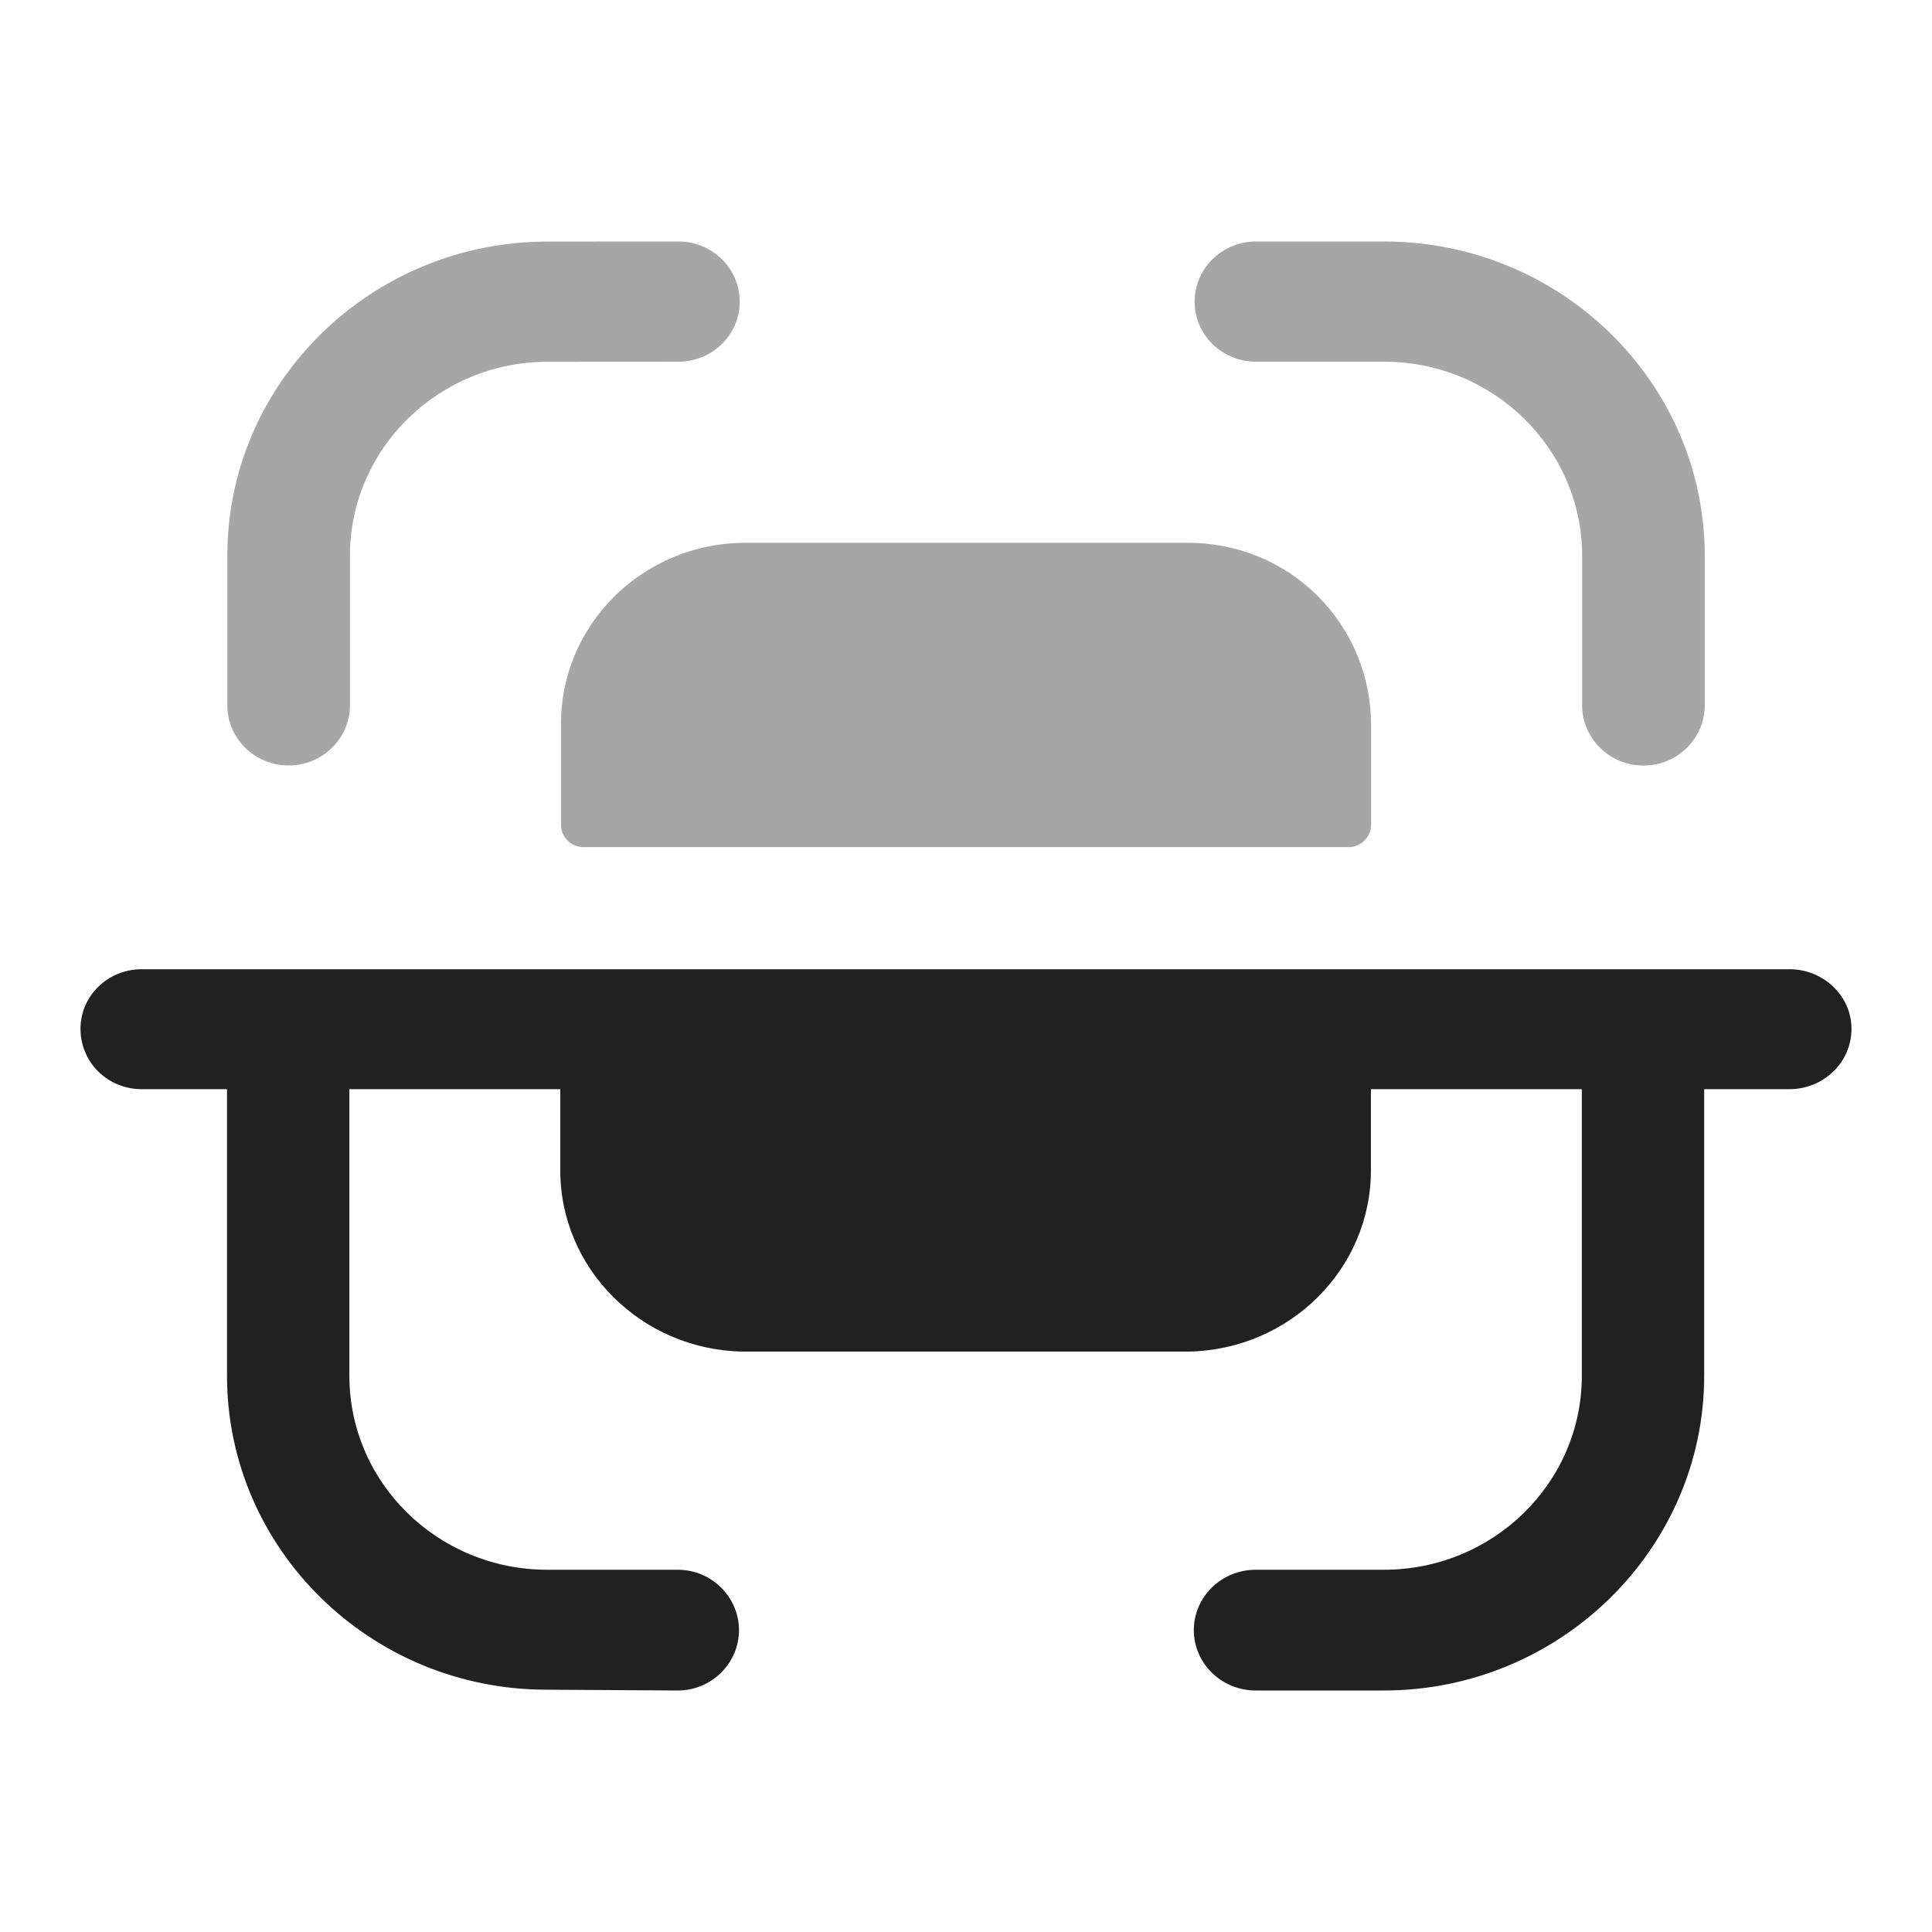 <svg width="24" height="24" viewBox="0 0 24 24" fill="none" xmlns="http://www.w3.org/2000/svg" xmlns:xlink="http://www.w3.org/1999/xlink">
	<desc>
			Created with Pixso.
	</desc>
	<defs>
		<clipPath id="clip430_9864">
			<rect id="Iconly/Bulk/Scan" width="24" height="24" fill="white" fill-opacity="0"/>
		</clipPath>
	</defs>
	<rect id="Iconly/Bulk/Scan" width="24" height="24" fill="#FFFFFF" fill-opacity="0"/>
	<g clip-path="url(#clip430_9864)">
		<g opacity="0.4" style="mix-blend-mode:normal">
			<path id="Combined Shape" d="M9.189 3.747C9.189 3.334 8.848 3 8.428 3L8.427 3L6.798 3.001C4.607 3.003 2.824 4.753 2.824 6.903L2.824 8.762C2.824 9.174 3.165 9.509 3.585 9.509C4.005 9.509 4.347 9.174 4.347 8.762L4.347 6.903C4.347 5.576 5.447 4.496 6.799 4.494L8.428 4.493C8.849 4.493 9.189 4.159 9.189 3.747ZM15.601 3L17.194 3C19.391 3 21.177 4.752 21.177 6.906L21.177 8.762C21.177 9.174 20.837 9.51 20.416 9.51C19.996 9.51 19.654 9.174 19.654 8.762L19.654 6.906C19.654 5.575 18.55 4.493 17.194 4.493L15.601 4.493C15.181 4.493 14.84 4.159 14.84 3.748C14.84 3.335 15.181 3 15.601 3ZM9.239 6.743L14.762 6.743C15.367 6.743 15.948 6.981 16.372 7.406C16.798 7.834 17.033 8.41 17.032 9.009L17.032 10.254C17.028 10.4 16.908 10.519 16.759 10.523L7.239 10.523C7.092 10.518 6.972 10.399 6.969 10.254L6.969 9.009C6.958 7.768 7.975 6.755 9.239 6.743Z" clip-rule="evenodd" fill="#212121" fill-opacity="1" fill-rule="evenodd"/>
		</g>
		<path id="Fill 7" d="M22.23 12.04L1.76 12.04C1.34 12.04 1 12.37 1 12.78C1 13.2 1.34 13.53 1.76 13.53L2.82 13.53L2.82 17.09C2.82 19.24 4.6 20.99 6.79 20.99L8.42 21C8.84 21 9.18 20.66 9.18 20.25C9.18 19.84 8.84 19.5 8.42 19.5L6.8 19.5C5.44 19.5 4.34 18.42 4.34 17.09L4.34 13.53L6.96 13.53L6.96 14.52C6.95 15.76 7.97 16.77 9.23 16.79L14.76 16.79C16.02 16.77 17.04 15.76 17.03 14.52L17.03 13.53L19.65 13.53L19.65 17.09C19.65 18.42 18.55 19.5 17.19 19.5L15.6 19.5C15.17 19.5 14.83 19.84 14.83 20.25C14.83 20.66 15.17 21 15.6 21L17.19 21C19.38 21 21.17 19.24 21.17 17.09L21.17 13.53L22.23 13.53C22.65 13.53 23 13.2 23 12.78C23 12.37 22.65 12.04 22.23 12.04Z" fill="#212121" fill-opacity="1" fill-rule="nonzero"/>
	</g>
</svg>

